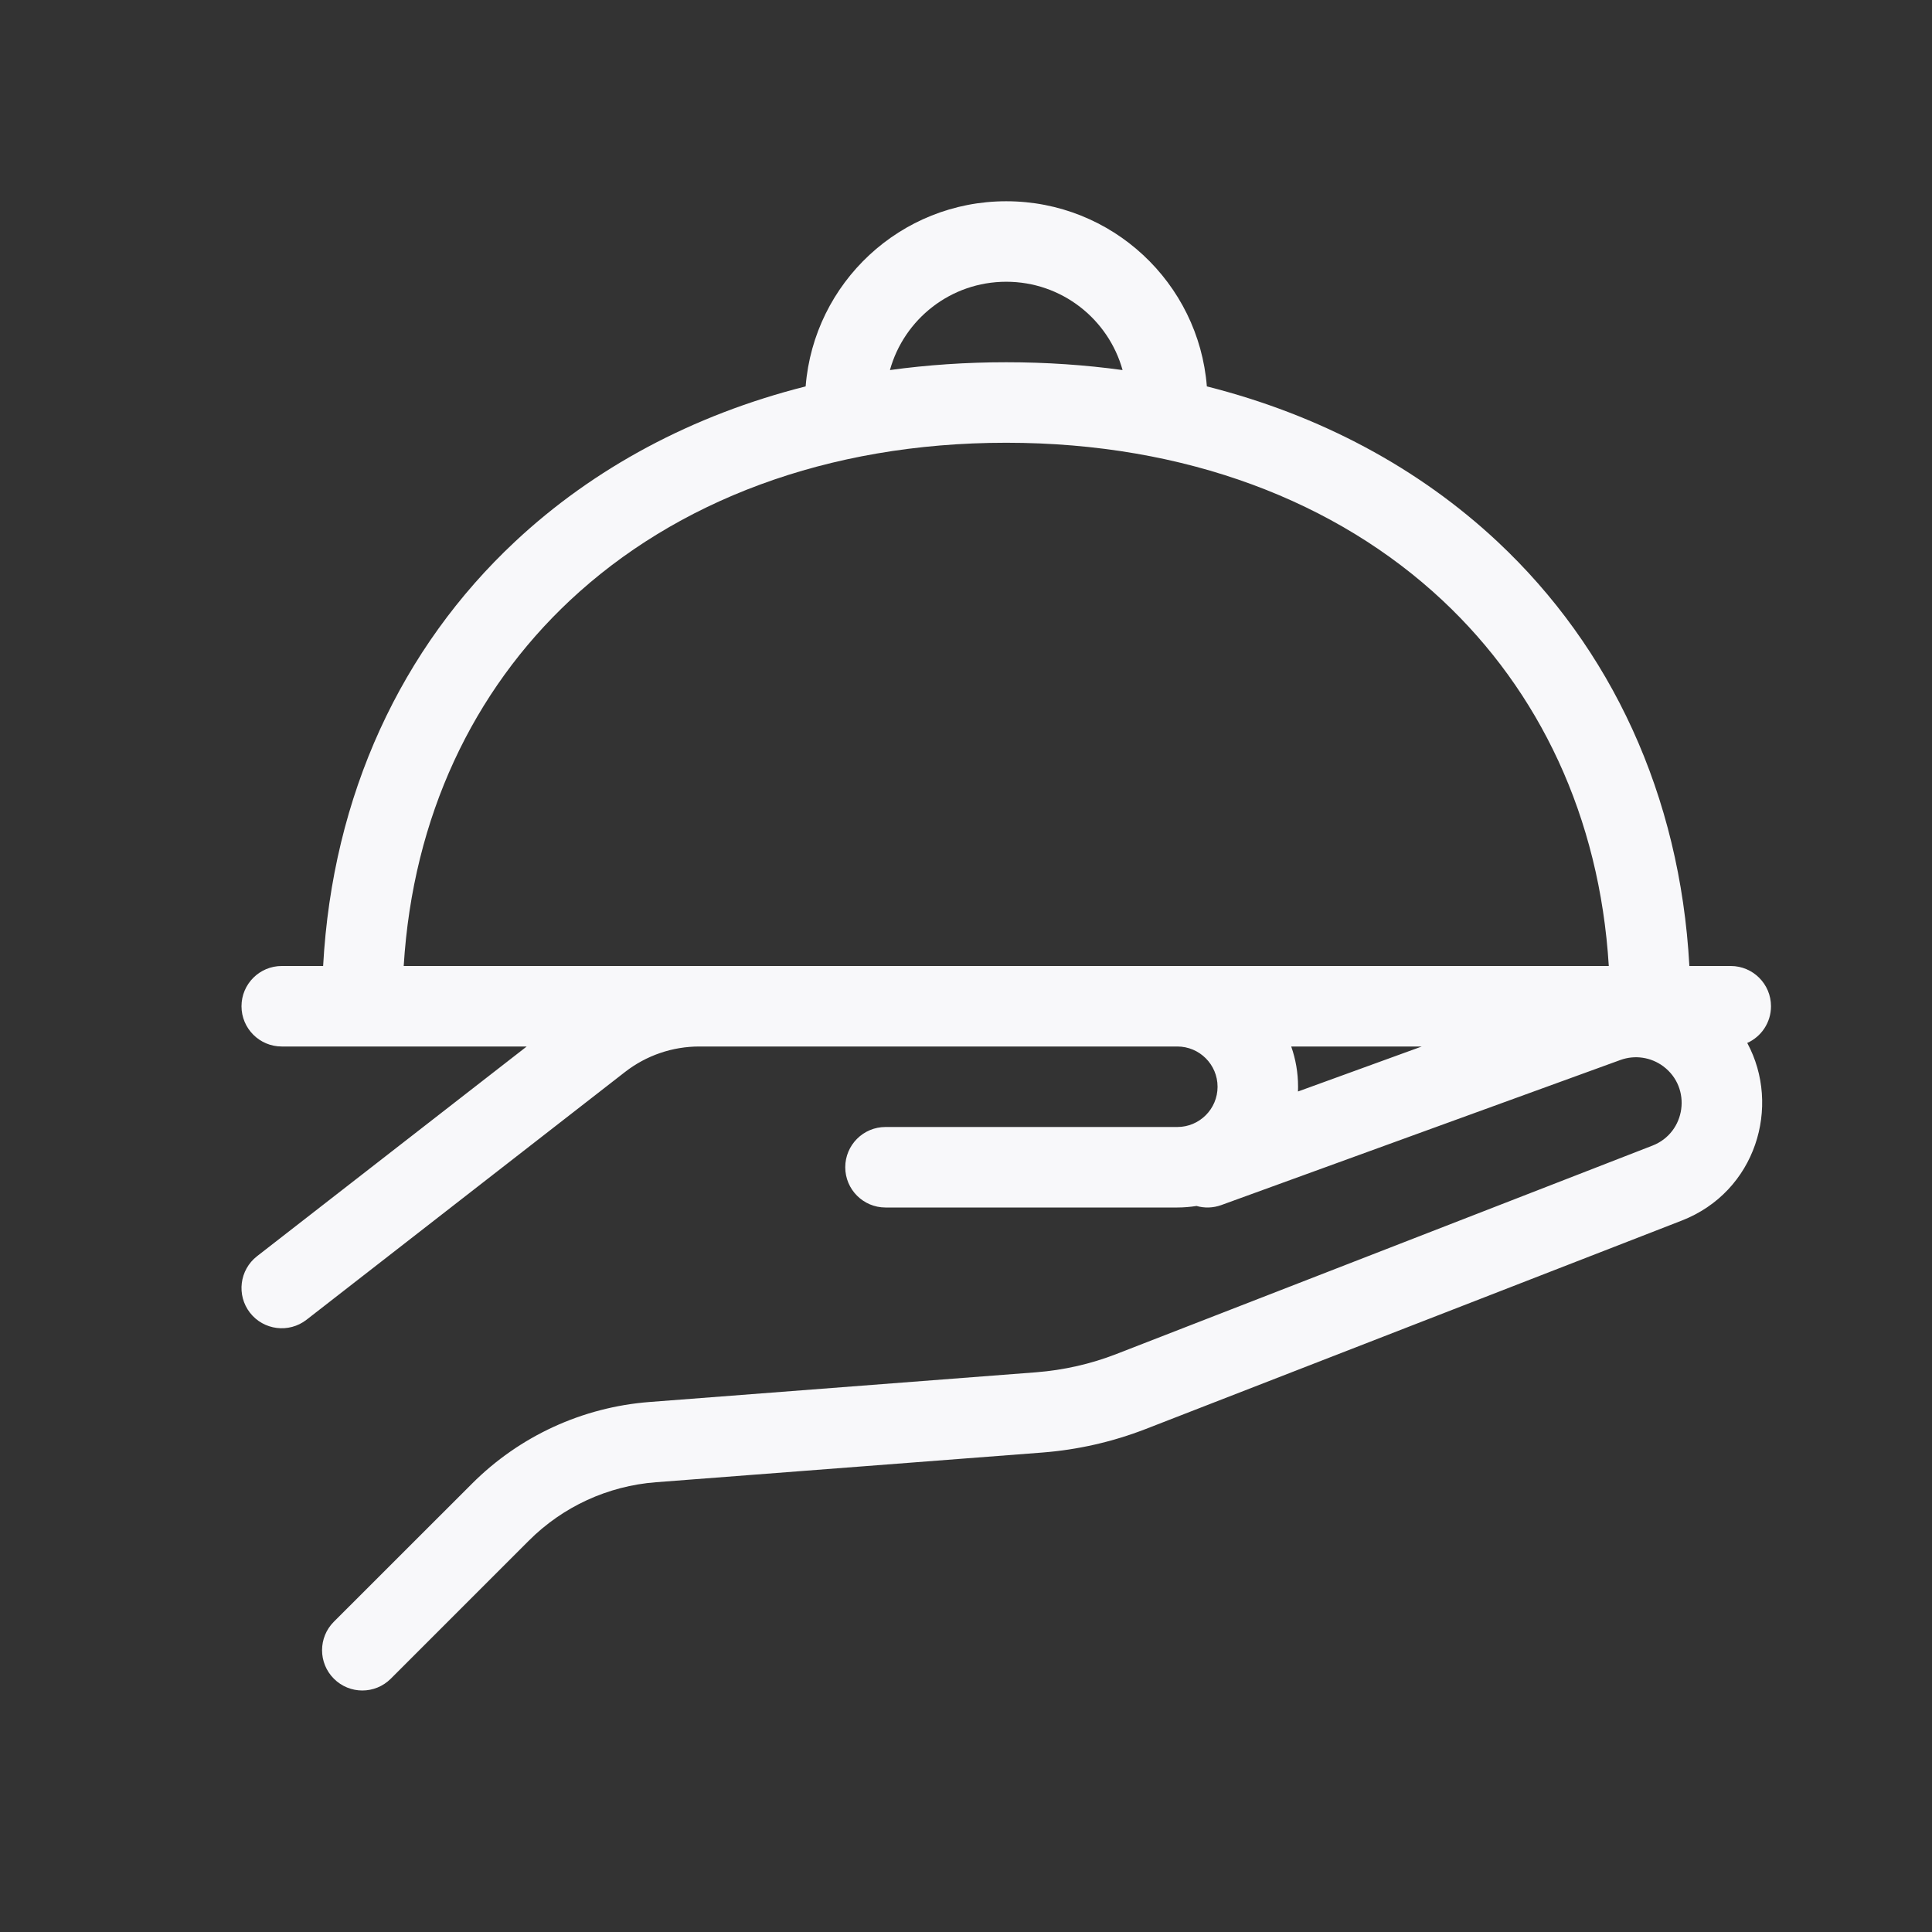 <svg width="24" height="24" viewBox="0 0 24 24" fill="none" xmlns="http://www.w3.org/2000/svg">
<rect x="0" y="0" width="24" height="24" fill="#333333" stroke="none"/>
<path fill-rule="evenodd" clip-rule="evenodd" d="M10.008 4.8C10.11 3.513 11.187 2.5 12.5 2.5C13.813 2.5 14.89 3.513 14.992 4.8C16.398 5.155 17.626 5.815 18.602 6.728C20.012 8.048 20.87 9.874 20.986 12H21.5C21.776 12 22 12.224 22 12.5C22 12.703 21.879 12.878 21.705 12.956C22.129 13.742 21.813 14.804 20.89 15.163L14.234 17.751C13.822 17.911 13.388 18.01 12.948 18.044L8.146 18.413C7.551 18.459 6.992 18.716 6.57 19.138L4.855 20.853C4.659 21.049 4.343 21.049 4.147 20.853C3.952 20.658 3.952 20.341 4.147 20.146L5.863 18.431C6.453 17.84 7.236 17.48 8.069 17.416L12.871 17.047C13.214 17.02 13.551 16.944 13.871 16.819L20.528 14.231C20.943 14.069 21.019 13.514 20.663 13.247C20.509 13.132 20.308 13.102 20.128 13.168L15.171 14.97C15.068 15.007 14.961 15.009 14.864 14.981C14.786 14.993 14.706 15 14.625 15H11C10.724 15 10.5 14.776 10.5 14.5C10.5 14.224 10.724 14 11 14H14.625C14.901 14 15.125 13.776 15.125 13.5C15.125 13.224 14.901 13 14.625 13H8.686C8.353 13 8.029 13.111 7.765 13.316L3.807 16.395C3.589 16.564 3.275 16.525 3.105 16.307C2.936 16.089 2.975 15.775 3.193 15.605L6.543 13H3.5C3.224 13 3 12.776 3 12.5C3 12.224 3.224 12 3.5 12H4.014C4.13 9.874 4.987 8.048 6.398 6.728C7.374 5.815 8.602 5.155 10.008 4.8ZM11.055 4.597C11.231 3.964 11.811 3.5 12.5 3.5C13.189 3.5 13.769 3.964 13.945 4.597C13.479 4.533 12.996 4.5 12.5 4.5C12.004 4.5 11.521 4.533 11.055 4.597ZM7.081 7.458C5.881 8.582 5.129 10.142 5.015 12H19.985C19.871 10.142 19.119 8.582 17.919 7.458C16.61 6.233 14.737 5.5 12.5 5.5C10.263 5.5 8.39 6.233 7.081 7.458ZM16.04 13C16.095 13.156 16.125 13.325 16.125 13.5C16.125 13.52 16.125 13.54 16.124 13.559L17.662 13H16.04Z" fill="#F8F8FA"/>
</svg>
